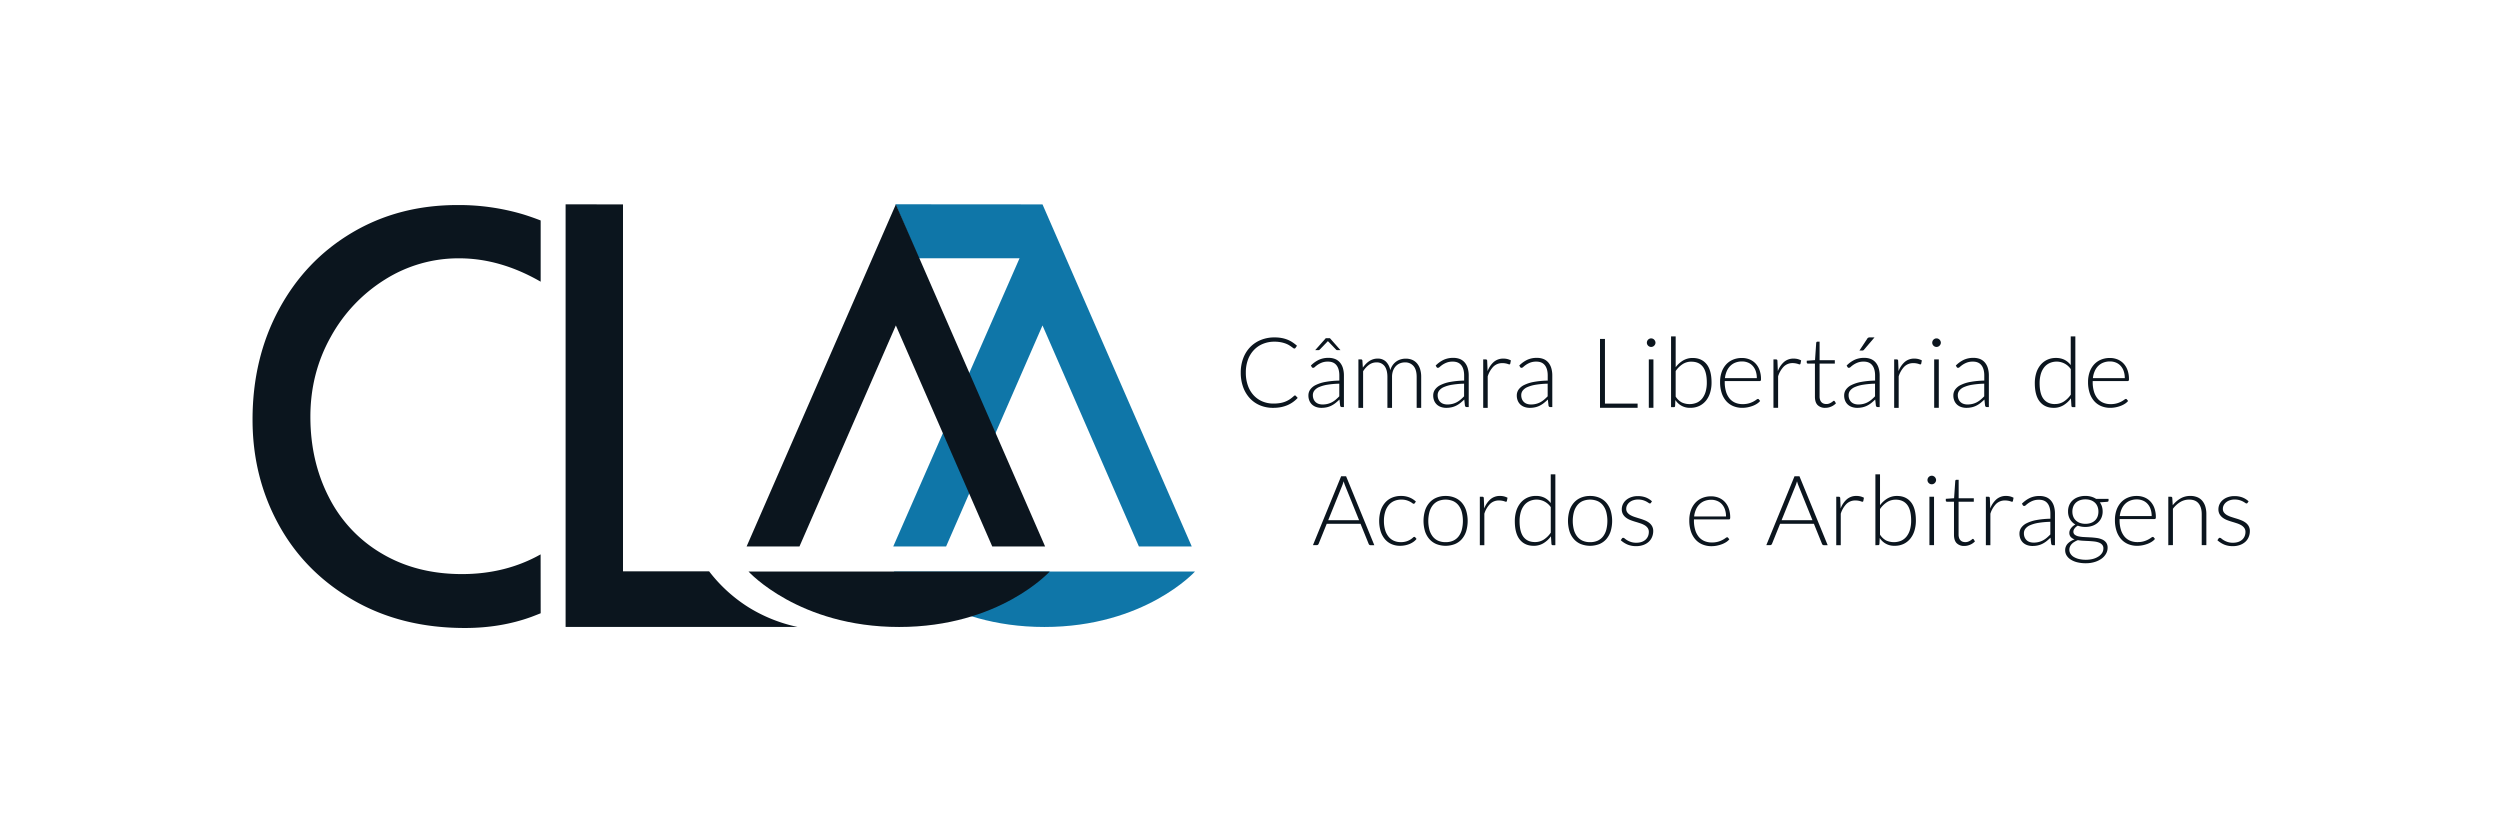 <svg id="Camada_1" data-name="Camada 1" xmlns="http://www.w3.org/2000/svg" xmlns:xlink="http://www.w3.org/1999/xlink" viewBox="0 0 2100 699"><defs><style>.cls-1{fill:none;}.cls-2{clip-path:url(#clip-path);}.cls-3{fill:#0b151e;}.cls-4{fill:#0f76a8;}</style><clipPath id="clip-path"><rect class="cls-1" width="2100" height="699"/></clipPath></defs><title>CLA_logo</title><g class="cls-2"><path class="cls-3" d="M1087.75,332.19a.93.93,0,0,1,.69.29l1.63,1.76a26.84,26.84,0,0,1-3.92,3.45,24.38,24.38,0,0,1-4.64,2.62A27.7,27.7,0,0,1,1076,342a34.57,34.57,0,0,1-6.6.59,28,28,0,0,1-11-2.11,24.52,24.52,0,0,1-8.59-6,27.58,27.58,0,0,1-5.58-9.34,35.41,35.41,0,0,1-2-12.18,33.62,33.62,0,0,1,2.07-12,27.28,27.28,0,0,1,5.8-9.34,26,26,0,0,1,9-6.05,30,30,0,0,1,11.51-2.15,32.88,32.88,0,0,1,5.76.47,26.12,26.12,0,0,1,4.89,1.35,22.6,22.6,0,0,1,4.28,2.19,32.71,32.71,0,0,1,3.92,3l-1.27,1.84a1.13,1.13,0,0,1-1,.49,1.73,1.73,0,0,1-.94-.43l-1.46-1.06c-.59-.43-1.3-.89-2.12-1.39a17.48,17.48,0,0,0-3-1.38,24.5,24.5,0,0,0-4-1.06,27.59,27.59,0,0,0-5.11-.43,25.1,25.1,0,0,0-9.69,1.83,21.49,21.49,0,0,0-7.6,5.19,23.52,23.52,0,0,0-5,8.17A30.8,30.8,0,0,0,1046.5,313a31.85,31.85,0,0,0,1.76,10.95,23.63,23.63,0,0,0,4.87,8.16,21.13,21.13,0,0,0,7.34,5.11,23.55,23.55,0,0,0,9.17,1.77,33.46,33.46,0,0,0,5.55-.41,22.11,22.11,0,0,0,4.47-1.22,20.42,20.42,0,0,0,3.81-2,28.54,28.54,0,0,0,3.48-2.78,3,3,0,0,1,.38-.27A.85.85,0,0,1,1087.75,332.19Z"/><path class="cls-3" d="M1127.25,341.92a1.4,1.4,0,0,1-1.52-1.14l-.57-5.19c-1.12,1.09-2.24,2.07-3.34,2.95a19.69,19.69,0,0,1-3.45,2.2,17.23,17.23,0,0,1-3.89,1.38,21,21,0,0,1-4.58.47,13.47,13.47,0,0,1-4-.61,10,10,0,0,1-3.48-1.88,9.26,9.26,0,0,1-2.43-3.26,11.27,11.27,0,0,1-.92-4.76,8.44,8.44,0,0,1,1.47-4.78,12.1,12.1,0,0,1,4.6-3.84,30.43,30.43,0,0,1,8.06-2.62,71.4,71.4,0,0,1,11.84-1.14v-4.25q0-5.64-2.43-8.69t-7.21-3a13.52,13.52,0,0,0-5,.82,18,18,0,0,0-3.5,1.79,22.68,22.68,0,0,0-2.32,1.8,2.51,2.51,0,0,1-1.52.82,1.31,1.31,0,0,1-1.22-.74l-.7-1.18a23.69,23.69,0,0,1,6.71-4.83,18.68,18.68,0,0,1,8-1.63,14.61,14.61,0,0,1,5.72,1,10.62,10.62,0,0,1,4.06,3,13,13,0,0,1,2.44,4.7,21.71,21.71,0,0,1,.82,6.15v26.49Zm-16.36-2.16a17.16,17.16,0,0,0,4.36-.51,16.11,16.11,0,0,0,3.68-1.43,17.86,17.86,0,0,0,3.17-2.19q1.48-1.26,2.9-2.73V322.29a73.25,73.25,0,0,0-10,.88,29,29,0,0,0-6.9,1.94,10.07,10.07,0,0,0-4,2.93,6.19,6.19,0,0,0-1.29,3.86,8.49,8.49,0,0,0,.67,3.54,7.15,7.15,0,0,0,1.77,2.45,7,7,0,0,0,2.58,1.41A10.35,10.35,0,0,0,1110.89,339.76ZM1126,294.12h-2.66a1.43,1.43,0,0,1-1.1-.49l-6.38-6.66a1.82,1.82,0,0,1-.45-.45.89.89,0,0,1-.2.27l-.2.19-6.42,6.66a2.06,2.06,0,0,1-.5.35,1.3,1.3,0,0,1-.61.14h-2.73l8.91-10.05h3.48Z"/><path class="cls-3" d="M1141.06,342.58V301.89h2.13a1.1,1.1,0,0,1,1.22,1l.37,5.89a25.5,25.5,0,0,1,2.54-3.07,16.83,16.83,0,0,1,2.87-2.39,13,13,0,0,1,3.27-1.55,11.89,11.89,0,0,1,3.66-.56,9.74,9.74,0,0,1,7.12,2.6,13.57,13.57,0,0,1,3.6,7.21,14.05,14.05,0,0,1,2.06-4.37,13,13,0,0,1,3-3,12.65,12.65,0,0,1,3.74-1.8,14.8,14.8,0,0,1,4.14-.59,14.07,14.07,0,0,1,5.43,1,10.93,10.93,0,0,1,4.1,3,13.46,13.46,0,0,1,2.59,4.83,21.7,21.7,0,0,1,.9,6.54v26H1190v-26q0-6-2.58-9.09a9,9,0,0,0-7.36-3.12,10.93,10.93,0,0,0-4.07.77,9.81,9.81,0,0,0-3.43,2.31,11.18,11.18,0,0,0-2.37,3.82,14.8,14.8,0,0,0-.88,5.31v26h-3.89v-26q0-5.92-2.37-9.08a8.13,8.13,0,0,0-6.91-3.14,10.43,10.43,0,0,0-6.13,2,18.86,18.86,0,0,0-5,5.5v30.74Z"/><path class="cls-3" d="M1232.08,341.92a1.4,1.4,0,0,1-1.52-1.14l-.57-5.19c-1.12,1.09-2.24,2.07-3.34,2.95a19.69,19.69,0,0,1-3.45,2.2,17.23,17.23,0,0,1-3.89,1.38,21,21,0,0,1-4.58.47,13.47,13.47,0,0,1-4-.61,10,10,0,0,1-3.48-1.88,9.26,9.26,0,0,1-2.43-3.26,11.27,11.27,0,0,1-.92-4.76,8.44,8.44,0,0,1,1.47-4.78,12.1,12.1,0,0,1,4.6-3.84,30.43,30.43,0,0,1,8.06-2.62,71.4,71.4,0,0,1,11.84-1.14v-4.25q0-5.64-2.43-8.69t-7.21-3a13.52,13.52,0,0,0-5,.82,18,18,0,0,0-3.5,1.79,22.68,22.68,0,0,0-2.32,1.8,2.51,2.51,0,0,1-1.52.82,1.31,1.31,0,0,1-1.22-.74l-.7-1.18a23.69,23.69,0,0,1,6.71-4.83,18.68,18.68,0,0,1,8-1.63,14.61,14.61,0,0,1,5.72,1,10.62,10.62,0,0,1,4.06,3,13,13,0,0,1,2.44,4.7,21.71,21.71,0,0,1,.82,6.15v26.49Zm-16.36-2.16a17.16,17.16,0,0,0,4.36-.51,16.11,16.11,0,0,0,3.68-1.43,17.86,17.86,0,0,0,3.17-2.19q1.48-1.26,2.9-2.73V322.29a73.25,73.25,0,0,0-10,.88,29,29,0,0,0-6.9,1.94,10.07,10.07,0,0,0-4,2.93,6.19,6.19,0,0,0-1.29,3.86,8.49,8.49,0,0,0,.67,3.54,7.15,7.15,0,0,0,1.77,2.45,7,7,0,0,0,2.58,1.41A10.35,10.35,0,0,0,1215.72,339.76Z"/><path class="cls-3" d="M1245.89,342.58V301.89h2a1.47,1.47,0,0,1,1,.28,1.44,1.44,0,0,1,.35,1l.33,8.59a19.34,19.34,0,0,1,5.23-7.75,12,12,0,0,1,8-2.79,14.08,14.08,0,0,1,3.4.38,13.57,13.57,0,0,1,2.95,1.13l-.53,2.7a.74.74,0,0,1-.82.66,2.28,2.28,0,0,1-.7-.16c-.3-.12-.67-.23-1.12-.37a13.71,13.71,0,0,0-1.66-.36,13.11,13.11,0,0,0-2.25-.17,10.45,10.45,0,0,0-7.58,2.87,20.38,20.38,0,0,0-4.81,8.26v26.45Z"/><path class="cls-3" d="M1302.29,341.92a1.4,1.4,0,0,1-1.52-1.14l-.57-5.19c-1.12,1.09-2.24,2.07-3.34,2.95a19.69,19.69,0,0,1-3.45,2.2,17.23,17.23,0,0,1-3.89,1.38,21,21,0,0,1-4.58.47,13.47,13.47,0,0,1-4-.61,10,10,0,0,1-3.48-1.88,9.26,9.26,0,0,1-2.43-3.26,11.27,11.27,0,0,1-.92-4.76,8.44,8.44,0,0,1,1.47-4.78,12.1,12.1,0,0,1,4.6-3.84,30.43,30.43,0,0,1,8.06-2.62,71.4,71.4,0,0,1,11.84-1.14v-4.25q0-5.64-2.43-8.69t-7.21-3a13.52,13.52,0,0,0-5,.82,18,18,0,0,0-3.5,1.79,22.68,22.68,0,0,0-2.32,1.8,2.51,2.51,0,0,1-1.52.82,1.31,1.31,0,0,1-1.22-.74l-.7-1.18a23.69,23.69,0,0,1,6.71-4.83,18.68,18.68,0,0,1,8-1.63,14.61,14.61,0,0,1,5.72,1,10.62,10.62,0,0,1,4.06,3,13,13,0,0,1,2.44,4.7,21.71,21.71,0,0,1,.82,6.15v26.49Zm-16.36-2.16a17.16,17.16,0,0,0,4.36-.51,16.11,16.11,0,0,0,3.68-1.43,17.86,17.86,0,0,0,3.17-2.19q1.48-1.26,2.9-2.73V322.29a73.25,73.25,0,0,0-10,.88,29,29,0,0,0-6.9,1.94,10.07,10.07,0,0,0-4,2.93,6.19,6.19,0,0,0-1.29,3.86,8.49,8.49,0,0,0,.67,3.54,7.15,7.15,0,0,0,1.77,2.45,7,7,0,0,0,2.58,1.41A10.35,10.35,0,0,0,1285.93,339.76Z"/><path class="cls-3" d="M1348.16,339h27.43v3.56H1344V284.73h4.17Z"/><path class="cls-3" d="M1390.6,287.87a3.13,3.13,0,0,1-.31,1.38,4.06,4.06,0,0,1-.8,1.13,3.67,3.67,0,0,1-1.14.77,3.54,3.54,0,0,1-2.78,0,3.77,3.77,0,0,1-1.14-.77,3.83,3.83,0,0,1-.78-1.13,3.38,3.38,0,0,1-.28-1.38,3.6,3.6,0,0,1,.28-1.4,3.71,3.71,0,0,1,.78-1.17,3.62,3.62,0,0,1,1.14-.77,3.44,3.44,0,0,1,2.78,0,3.52,3.52,0,0,1,1.14.77,3.91,3.91,0,0,1,.8,1.17A3.33,3.33,0,0,1,1390.6,287.87Zm-1.72,14v40.68H1385V301.89Z"/><path class="cls-3" d="M1403.69,342V282.55h3.88l0,25.93a21.4,21.4,0,0,1,6.26-5.69,15.59,15.59,0,0,1,8-2.09q7.48,0,11.68,5.17t4.19,15.56a28.53,28.53,0,0,1-1.17,8.31,19.51,19.51,0,0,1-3.43,6.71,16.32,16.32,0,0,1-5.57,4.48,17,17,0,0,1-7.59,1.63,14.23,14.23,0,0,1-12.62-6.54l-.24,5a1,1,0,0,1-1.09,1Zm17.06-38.22a13.35,13.35,0,0,0-7.33,2.09,20.65,20.65,0,0,0-5.86,5.8v21.46a13.89,13.89,0,0,0,5.16,4.92,15.8,15.8,0,0,0,12.81.11,12.37,12.37,0,0,0,4.53-3.7,16.83,16.83,0,0,0,2.75-5.72,27.6,27.6,0,0,0,.91-7.34q0-9.08-3.35-13.35T1420.75,303.82Z"/><path class="cls-3" d="M1463.25,300.71a16.77,16.77,0,0,1,6.36,1.19,14.26,14.26,0,0,1,5.07,3.45,15.79,15.79,0,0,1,3.35,5.58,22.09,22.09,0,0,1,1.21,7.6,2.06,2.06,0,0,1-.27,1.23,1,1,0,0,1-.83.33h-29.36v.77a27.57,27.57,0,0,0,1.06,8.06,16.52,16.52,0,0,0,3,5.82,12.49,12.49,0,0,0,4.75,3.54,15.66,15.66,0,0,0,6.21,1.19,18.84,18.84,0,0,0,5.31-.67,19.88,19.88,0,0,0,3.78-1.52,21.33,21.33,0,0,0,2.43-1.51,2.74,2.74,0,0,1,1.31-.67.92.92,0,0,1,.82.41l1.06,1.3a11.1,11.1,0,0,1-2.6,2.29,18.42,18.42,0,0,1-3.59,1.82,26.35,26.35,0,0,1-4.25,1.21,23.31,23.31,0,0,1-4.56.45,19.33,19.33,0,0,1-7.6-1.46,16.21,16.21,0,0,1-5.9-4.23,19.38,19.38,0,0,1-3.8-6.81,29.06,29.06,0,0,1-1.34-9.22,25.05,25.05,0,0,1,1.24-8.07,18.48,18.48,0,0,1,3.6-6.38,16.31,16.31,0,0,1,5.76-4.19A18.91,18.91,0,0,1,1463.25,300.71Zm.06,2.9a15.22,15.22,0,0,0-5.63,1,12.34,12.34,0,0,0-4.3,2.82,14.19,14.19,0,0,0-2.94,4.42,19.73,19.73,0,0,0-1.49,5.76h26.78a18,18,0,0,0-.9-5.86,12.57,12.57,0,0,0-2.54-4.39,10.86,10.86,0,0,0-3.91-2.76A13,13,0,0,0,1463.31,303.61Z"/><path class="cls-3" d="M1489.7,342.58V301.89h2a1.47,1.47,0,0,1,1,.28,1.44,1.44,0,0,1,.35,1l.33,8.59a19.34,19.34,0,0,1,5.23-7.75,12,12,0,0,1,8-2.79,14.08,14.08,0,0,1,3.4.38,13.57,13.57,0,0,1,2.95,1.13l-.53,2.7a.74.74,0,0,1-.82.66,2.28,2.28,0,0,1-.7-.16c-.3-.12-.67-.23-1.12-.37a13.71,13.71,0,0,0-1.66-.36A13.11,13.11,0,0,0,1506,305a10.45,10.45,0,0,0-7.58,2.87,20.38,20.38,0,0,0-4.81,8.26v26.45Z"/><path class="cls-3" d="M1533.25,342.58a8.67,8.67,0,0,1-6.42-2.29q-2.29-2.29-2.29-7.08v-27.8h-5.85a1.06,1.06,0,0,1-.74-.25.84.84,0,0,1-.28-.69V303l6.95-.5,1-14.55a1.13,1.13,0,0,1,.31-.66.91.91,0,0,1,.7-.28h1.83v15.54h12.79v2.9h-12.79V333a8.67,8.67,0,0,0,.43,2.88,5.37,5.37,0,0,0,1.19,2,4.64,4.64,0,0,0,1.77,1.14,6.63,6.63,0,0,0,2.21.36,6.84,6.84,0,0,0,2.54-.43,11.06,11.06,0,0,0,1.84-.94,12.12,12.12,0,0,0,1.27-.94,1.41,1.41,0,0,1,.77-.43.88.88,0,0,1,.66.41l1.06,1.71a11.31,11.31,0,0,1-3.95,2.76A12.21,12.21,0,0,1,1533.25,342.58Z"/><path class="cls-3" d="M1577.28,341.92a1.4,1.4,0,0,1-1.52-1.14l-.57-5.19c-1.12,1.09-2.24,2.07-3.34,2.95a19.69,19.69,0,0,1-3.45,2.2,17.23,17.23,0,0,1-3.89,1.38,21,21,0,0,1-4.58.47,13.47,13.47,0,0,1-4-.61,10,10,0,0,1-3.48-1.88,9.26,9.26,0,0,1-2.43-3.26,11.27,11.27,0,0,1-.92-4.76,8.44,8.44,0,0,1,1.47-4.78,12.1,12.1,0,0,1,4.6-3.84,30.43,30.43,0,0,1,8.06-2.62,71.4,71.4,0,0,1,11.84-1.14v-4.25q0-5.64-2.43-8.69t-7.21-3a13.52,13.52,0,0,0-5,.82,18,18,0,0,0-3.5,1.79,22.68,22.68,0,0,0-2.32,1.8,2.51,2.51,0,0,1-1.52.82,1.31,1.31,0,0,1-1.22-.74l-.7-1.18a23.69,23.69,0,0,1,6.71-4.83,18.68,18.68,0,0,1,8-1.63,14.61,14.61,0,0,1,5.72,1,10.62,10.62,0,0,1,4.06,3,13,13,0,0,1,2.44,4.7,21.71,21.71,0,0,1,.82,6.15v26.49Zm-16.36-2.16a17.16,17.16,0,0,0,4.36-.51,16.11,16.11,0,0,0,3.68-1.43,17.86,17.86,0,0,0,3.17-2.19q1.48-1.26,2.9-2.73V322.29a73.25,73.25,0,0,0-10,.88,29,29,0,0,0-6.9,1.94,10.07,10.07,0,0,0-4,2.93,6.19,6.19,0,0,0-1.29,3.86,8.49,8.49,0,0,0,.67,3.54,7.15,7.15,0,0,0,1.77,2.45,7,7,0,0,0,2.58,1.41A10.35,10.35,0,0,0,1560.92,339.76Zm13.66-56.34-8.83,10.35a1.78,1.78,0,0,1-.67.55,2.16,2.16,0,0,1-.83.14h-2.33l6.42-9.73a2.31,2.31,0,0,1,2.41-1.3Z"/><path class="cls-3" d="M1591.1,342.58V301.89h2a1.47,1.47,0,0,1,1,.28,1.44,1.44,0,0,1,.35,1l.33,8.59a19.34,19.34,0,0,1,5.23-7.75,12,12,0,0,1,8-2.79,14.08,14.08,0,0,1,3.4.38,13.57,13.57,0,0,1,2.95,1.13l-.53,2.7a.74.74,0,0,1-.82.66,2.28,2.28,0,0,1-.7-.16c-.3-.12-.67-.23-1.12-.37a13.71,13.71,0,0,0-1.66-.36,13.11,13.11,0,0,0-2.25-.17,10.45,10.45,0,0,0-7.58,2.87,20.38,20.38,0,0,0-4.81,8.26v26.45Z"/><path class="cls-3" d="M1630.31,287.87a3.13,3.13,0,0,1-.31,1.38,4.06,4.06,0,0,1-.8,1.13,3.67,3.67,0,0,1-1.14.77,3.54,3.54,0,0,1-2.78,0,3.77,3.77,0,0,1-1.14-.77,3.83,3.83,0,0,1-.78-1.13,3.38,3.38,0,0,1-.28-1.38,3.6,3.6,0,0,1,.28-1.4,3.71,3.71,0,0,1,.78-1.17,3.62,3.62,0,0,1,1.14-.77,3.44,3.44,0,0,1,2.78,0,3.52,3.52,0,0,1,1.14.77,3.91,3.91,0,0,1,.8,1.17A3.33,3.33,0,0,1,1630.31,287.87Zm-1.72,14v40.68h-3.88V301.89Z"/><path class="cls-3" d="M1669,341.92a1.4,1.4,0,0,1-1.52-1.14l-.57-5.19c-1.12,1.09-2.24,2.07-3.34,2.95a19.69,19.69,0,0,1-3.45,2.2,17.23,17.23,0,0,1-3.89,1.38,21,21,0,0,1-4.58.47,13.47,13.47,0,0,1-4-.61,10,10,0,0,1-3.48-1.88,9.26,9.26,0,0,1-2.43-3.26,11.27,11.27,0,0,1-.92-4.76,8.44,8.44,0,0,1,1.47-4.78,12.1,12.1,0,0,1,4.6-3.84,30.43,30.43,0,0,1,8.06-2.62,71.4,71.4,0,0,1,11.84-1.14v-4.25q0-5.64-2.43-8.69t-7.21-3a13.52,13.52,0,0,0-5,.82,18,18,0,0,0-3.5,1.79,22.68,22.68,0,0,0-2.32,1.8,2.51,2.51,0,0,1-1.52.82,1.31,1.31,0,0,1-1.22-.74l-.7-1.18a23.69,23.69,0,0,1,6.71-4.83,18.68,18.68,0,0,1,8-1.63,14.61,14.61,0,0,1,5.72,1,10.62,10.62,0,0,1,4.06,3,13,13,0,0,1,2.44,4.7,21.71,21.71,0,0,1,.82,6.15v26.49Zm-16.36-2.16a17.16,17.16,0,0,0,4.36-.51,16.11,16.11,0,0,0,3.68-1.43,17.86,17.86,0,0,0,3.17-2.19q1.48-1.26,2.9-2.73V322.29a73.25,73.25,0,0,0-10,.88,29,29,0,0,0-6.9,1.94,10.07,10.07,0,0,0-4,2.93,6.19,6.19,0,0,0-1.29,3.86,8.49,8.49,0,0,0,.67,3.54,7.15,7.15,0,0,0,1.77,2.45,7,7,0,0,0,2.58,1.41A10.35,10.35,0,0,0,1652.59,339.76Z"/><path class="cls-3" d="M1741.21,342A1.09,1.09,0,0,1,1740,341l-.41-6.42a21.68,21.68,0,0,1-6.33,5.85,15.52,15.52,0,0,1-8.13,2.16q-7.49,0-11.69-5.19t-4.2-15.58a28.89,28.89,0,0,1,1.16-8.32,19.72,19.72,0,0,1,3.44-6.7,16.32,16.32,0,0,1,5.57-4.48,16.84,16.84,0,0,1,7.6-1.63,15.6,15.6,0,0,1,7.16,1.53,15,15,0,0,1,5.24,4.47V282.55h3.88V342Zm-14.92-2.62a13.37,13.37,0,0,0,7.33-2.09,20.89,20.89,0,0,0,5.86-5.8V310.08a14.43,14.43,0,0,0-18-5,12.23,12.23,0,0,0-4.53,3.7,16.75,16.75,0,0,0-2.75,5.72,27.55,27.55,0,0,0-.92,7.34q0,9.08,3.36,13.35T1726.29,339.43Z"/><path class="cls-3" d="M1772.34,300.71a16.77,16.77,0,0,1,6.36,1.19,14.26,14.26,0,0,1,5.07,3.45,15.79,15.79,0,0,1,3.35,5.58,22.09,22.09,0,0,1,1.21,7.6,2.06,2.06,0,0,1-.27,1.23,1,1,0,0,1-.83.33h-29.36v.77a27.57,27.57,0,0,0,1.06,8.06,16.52,16.52,0,0,0,3,5.82,12.49,12.49,0,0,0,4.75,3.54,15.66,15.66,0,0,0,6.21,1.19,18.84,18.84,0,0,0,5.31-.67,19.88,19.88,0,0,0,3.78-1.52,21.33,21.33,0,0,0,2.43-1.51,2.74,2.74,0,0,1,1.31-.67.92.92,0,0,1,.82.41l1.06,1.3a11.1,11.1,0,0,1-2.6,2.29,18.42,18.42,0,0,1-3.59,1.82,26.35,26.35,0,0,1-4.25,1.21,23.31,23.31,0,0,1-4.56.45,19.33,19.33,0,0,1-7.6-1.46,16.21,16.21,0,0,1-5.9-4.23,19.38,19.38,0,0,1-3.8-6.81,29.06,29.06,0,0,1-1.34-9.22,25.05,25.05,0,0,1,1.24-8.07,18.48,18.48,0,0,1,3.6-6.38,16.31,16.31,0,0,1,5.76-4.19A18.91,18.91,0,0,1,1772.34,300.71Zm.06,2.9a15.22,15.22,0,0,0-5.63,1,12.34,12.34,0,0,0-4.3,2.82,14.19,14.19,0,0,0-2.94,4.42,19.73,19.73,0,0,0-1.49,5.76h26.78a18,18,0,0,0-.9-5.86,12.57,12.57,0,0,0-2.54-4.39,10.86,10.86,0,0,0-3.91-2.76A13,13,0,0,0,1772.4,303.61Z"/><path class="cls-3" d="M1154.42,457.95h-3.23a1.43,1.43,0,0,1-.94-.31,2.08,2.08,0,0,1-.57-.79L1142.85,440h-28.41l-6.79,16.81a1.79,1.79,0,0,1-.58.77,1.49,1.49,0,0,1-1,.33h-3.19l23.67-57.85h4.17Zm-38.72-21h25.93l-11.82-29.23c-.19-.46-.38-1-.57-1.58s-.38-1.21-.58-1.85c-.19.65-.38,1.27-.57,1.85s-.38,1.13-.58,1.61Z"/><path class="cls-3" d="M1188.4,422.7c-.14.13-.27.25-.39.35a.81.81,0,0,1-.51.14,2.14,2.14,0,0,1-1.12-.55,15.88,15.88,0,0,0-1.91-1.21,16.33,16.33,0,0,0-3-1.21,14.77,14.77,0,0,0-4.31-.55,14.94,14.94,0,0,0-6.24,1.24,12.48,12.48,0,0,0-4.58,3.58,16.54,16.54,0,0,0-2.84,5.64,26,26,0,0,0-1,7.44,26.36,26.36,0,0,0,1,7.6,16.15,16.15,0,0,0,2.85,5.58,12,12,0,0,0,4.45,3.46,13.9,13.9,0,0,0,5.8,1.18,15.19,15.19,0,0,0,4.93-.69,15.89,15.89,0,0,0,3.27-1.52,14.67,14.67,0,0,0,2-1.51,2.1,2.1,0,0,1,1.2-.69,1,1,0,0,1,.83.41l1.06,1.3a11.68,11.68,0,0,1-2.37,2.29,16.22,16.22,0,0,1-3.23,1.85,20.49,20.49,0,0,1-3.9,1.21,22.08,22.08,0,0,1-4.39.43,17.45,17.45,0,0,1-7.1-1.41,15.45,15.45,0,0,1-5.52-4.09,19.12,19.12,0,0,1-3.59-6.56,30.56,30.56,0,0,1-.06-17.34,19.07,19.07,0,0,1,3.58-6.63,16,16,0,0,1,5.77-4.31,18.92,18.92,0,0,1,7.83-1.53,18.49,18.49,0,0,1,7.05,1.27,17.21,17.21,0,0,1,5.38,3.43Z"/><path class="cls-3" d="M1214.32,416.61a19.39,19.39,0,0,1,7.83,1.5,16,16,0,0,1,5.83,4.22,18.81,18.81,0,0,1,3.62,6.61,30.65,30.65,0,0,1,0,17.28,18.8,18.8,0,0,1-3.62,6.57,15.75,15.75,0,0,1-5.83,4.21,21.55,21.55,0,0,1-15.66,0,15.93,15.93,0,0,1-5.84-4.21,18.57,18.57,0,0,1-3.65-6.57,30.65,30.65,0,0,1,0-17.28,18.58,18.58,0,0,1,3.65-6.61,16.16,16.16,0,0,1,5.84-4.22A19.46,19.46,0,0,1,1214.32,416.61Zm0,38.8a15.06,15.06,0,0,0,6.35-1.24,12.05,12.05,0,0,0,4.54-3.58,15.75,15.75,0,0,0,2.72-5.63,30.45,30.45,0,0,0,0-14.74,15.78,15.78,0,0,0-2.72-5.66,12.08,12.08,0,0,0-4.54-3.62,16.56,16.56,0,0,0-12.71,0,12.12,12.12,0,0,0-4.53,3.62,16.11,16.11,0,0,0-2.74,5.66,29.88,29.88,0,0,0,0,14.74,16.08,16.08,0,0,0,2.74,5.63,12.09,12.09,0,0,0,4.53,3.58A15.1,15.1,0,0,0,1214.32,455.41Z"/><path class="cls-3" d="M1243.06,457.95V417.26h2a1.47,1.47,0,0,1,1,.28,1.44,1.44,0,0,1,.35,1l.33,8.59a19.34,19.34,0,0,1,5.23-7.75,12,12,0,0,1,8-2.79,14.08,14.08,0,0,1,3.4.38,13.57,13.57,0,0,1,2.95,1.13l-.53,2.7a.74.74,0,0,1-.82.66,2.28,2.28,0,0,1-.7-.16c-.3-.12-.67-.23-1.12-.37a13.71,13.71,0,0,0-1.66-.36,13.11,13.11,0,0,0-2.25-.17,10.45,10.45,0,0,0-7.58,2.87,20.38,20.38,0,0,0-4.81,8.26v26.45Z"/><path class="cls-3" d="M1304.38,457.95a1.09,1.09,0,0,1-1.17-1.06l-.41-6.42a21.68,21.68,0,0,1-6.33,5.85,15.52,15.52,0,0,1-8.13,2.16q-7.49,0-11.69-5.19t-4.2-15.58a28.89,28.89,0,0,1,1.16-8.32,19.72,19.72,0,0,1,3.44-6.7,16.32,16.32,0,0,1,5.57-4.48,16.84,16.84,0,0,1,7.6-1.63,15.6,15.6,0,0,1,7.16,1.53,15,15,0,0,1,5.24,4.47V398.45h3.88v59.49Zm-14.92-2.62a13.37,13.37,0,0,0,7.33-2.09,20.89,20.89,0,0,0,5.86-5.8V426a14.43,14.43,0,0,0-18-5,12.23,12.23,0,0,0-4.53,3.7,16.75,16.75,0,0,0-2.75,5.72,27.55,27.55,0,0,0-.92,7.34q0,9.08,3.36,13.35T1289.46,455.33Z"/><path class="cls-3" d="M1335.68,416.61a19.39,19.39,0,0,1,7.83,1.5,16,16,0,0,1,5.83,4.22,18.81,18.81,0,0,1,3.62,6.61,30.65,30.65,0,0,1,0,17.28,18.8,18.8,0,0,1-3.62,6.57,15.75,15.75,0,0,1-5.83,4.21,21.55,21.55,0,0,1-15.66,0,15.93,15.93,0,0,1-5.84-4.21,18.57,18.57,0,0,1-3.65-6.57,30.65,30.65,0,0,1,0-17.28,18.58,18.58,0,0,1,3.65-6.61,16.16,16.16,0,0,1,5.84-4.22A19.46,19.46,0,0,1,1335.68,416.61Zm0,38.8a15.06,15.06,0,0,0,6.35-1.24,12.05,12.05,0,0,0,4.54-3.58,15.75,15.75,0,0,0,2.72-5.63,30.45,30.45,0,0,0,0-14.74,15.78,15.78,0,0,0-2.72-5.66,12.08,12.08,0,0,0-4.54-3.62,16.56,16.56,0,0,0-12.71,0,12.12,12.12,0,0,0-4.53,3.62,16.11,16.11,0,0,0-2.74,5.66,29.88,29.88,0,0,0,0,14.74,16.08,16.08,0,0,0,2.74,5.63,12.09,12.09,0,0,0,4.53,3.58A15.1,15.1,0,0,0,1335.68,455.41Z"/><path class="cls-3" d="M1386.83,422.33a1,1,0,0,1-.91.58,2.18,2.18,0,0,1-1.16-.51,19.75,19.75,0,0,0-1.88-1.14,16,16,0,0,0-2.87-1.14,14.64,14.64,0,0,0-4.14-.51,12.1,12.1,0,0,0-4,.63,9.74,9.74,0,0,0-3.11,1.69,7.62,7.62,0,0,0-2,2.47,6.37,6.37,0,0,0-.72,3,5,5,0,0,0,1,3.18,8.4,8.4,0,0,0,2.57,2.16,20,20,0,0,0,3.62,1.55q2,.65,4.15,1.3t4.14,1.45a15.76,15.76,0,0,1,3.62,2,9.26,9.26,0,0,1,2.57,2.9,8.26,8.26,0,0,1,1,4.17,12.69,12.69,0,0,1-1,5,11.22,11.22,0,0,1-2.79,4,13.33,13.33,0,0,1-4.47,2.65,17.35,17.35,0,0,1-6.05,1,18.21,18.21,0,0,1-7.4-1.38,20.66,20.66,0,0,1-5.56-3.58l.94-1.39a1.61,1.61,0,0,1,.45-.49,1.25,1.25,0,0,1,.69-.16,2.26,2.26,0,0,1,1.31.65,14.49,14.49,0,0,0,2,1.41,16.3,16.3,0,0,0,3.11,1.41,13.77,13.77,0,0,0,4.6.66,13.42,13.42,0,0,0,4.54-.71,9.48,9.48,0,0,0,3.27-1.94,8.16,8.16,0,0,0,2-2.88,9.15,9.15,0,0,0,.67-3.5,5.62,5.62,0,0,0-1-3.4,8.39,8.39,0,0,0-2.57-2.29,18.33,18.33,0,0,0-3.62-1.59q-2-.67-4.17-1.31t-4.17-1.43a15,15,0,0,1-3.62-2,9.63,9.63,0,0,1-2.57-2.88,8.34,8.34,0,0,1-1-4.23,9.77,9.77,0,0,1,.94-4.17,10.6,10.6,0,0,1,2.68-3.51,13.1,13.1,0,0,1,4.23-2.41,16.38,16.38,0,0,1,5.61-.91,18.79,18.79,0,0,1,6.6,1.08,16.23,16.23,0,0,1,5.29,3.29Z"/><path class="cls-3" d="M1437.38,416.92a16.77,16.77,0,0,1,6.36,1.19,14.26,14.26,0,0,1,5.07,3.45,15.79,15.79,0,0,1,3.35,5.58,22.09,22.09,0,0,1,1.21,7.6,2.06,2.06,0,0,1-.27,1.23,1,1,0,0,1-.83.33h-29.36v.77a27.57,27.57,0,0,0,1.06,8.06,16.52,16.52,0,0,0,3,5.82,12.49,12.49,0,0,0,4.75,3.54,15.66,15.66,0,0,0,6.21,1.19,18.84,18.84,0,0,0,5.31-.67,19.88,19.88,0,0,0,3.78-1.52,21.33,21.33,0,0,0,2.43-1.51,2.74,2.74,0,0,1,1.31-.67.92.92,0,0,1,.82.41l1.06,1.3a11.1,11.1,0,0,1-2.6,2.29,18.42,18.42,0,0,1-3.59,1.82,26.35,26.35,0,0,1-4.25,1.21,23.31,23.31,0,0,1-4.56.45,19.33,19.33,0,0,1-7.6-1.46,16.21,16.21,0,0,1-5.9-4.23,19.38,19.38,0,0,1-3.8-6.81,29.06,29.06,0,0,1-1.34-9.22,25.05,25.05,0,0,1,1.24-8.07,18.48,18.48,0,0,1,3.6-6.38,16.31,16.31,0,0,1,5.76-4.19A18.91,18.91,0,0,1,1437.38,416.92Zm.06,2.9a15.22,15.22,0,0,0-5.63,1,12.34,12.34,0,0,0-4.3,2.82,14.19,14.19,0,0,0-2.94,4.42,19.73,19.73,0,0,0-1.49,5.76h26.78a18,18,0,0,0-.9-5.86,12.57,12.57,0,0,0-2.54-4.39,10.86,10.86,0,0,0-3.91-2.76A13,13,0,0,0,1437.44,419.82Z"/><path class="cls-3" d="M1535.25,457.95H1532a1.43,1.43,0,0,1-.94-.31,2.08,2.08,0,0,1-.57-.79L1523.68,440h-28.41l-6.79,16.81a1.79,1.79,0,0,1-.58.77,1.49,1.49,0,0,1-1,.33h-3.19l23.67-57.85h4.17Zm-38.72-21h25.93l-11.82-29.23c-.19-.46-.38-1-.57-1.58s-.38-1.21-.58-1.85c-.19.65-.38,1.27-.57,1.85s-.38,1.13-.58,1.61Z"/><path class="cls-3" d="M1542.45,457.95V417.26h2a1.47,1.47,0,0,1,1,.28,1.44,1.44,0,0,1,.35,1l.33,8.59a19.34,19.34,0,0,1,5.23-7.75,12,12,0,0,1,8-2.79,14.08,14.08,0,0,1,3.4.38,13.57,13.57,0,0,1,2.95,1.13l-.53,2.7a.74.74,0,0,1-.82.66,2.28,2.28,0,0,1-.7-.16c-.3-.12-.67-.23-1.12-.37a13.71,13.71,0,0,0-1.66-.36,13.11,13.11,0,0,0-2.25-.17,10.45,10.45,0,0,0-7.58,2.87,20.38,20.38,0,0,0-4.81,8.26v26.45Z"/><path class="cls-3" d="M1575.33,457.95V398.45h3.88l0,25.93a21.4,21.4,0,0,1,6.26-5.69,15.59,15.59,0,0,1,8-2.09q7.48,0,11.68,5.17t4.19,15.56a28.53,28.53,0,0,1-1.17,8.31,19.51,19.51,0,0,1-3.43,6.71,16.32,16.32,0,0,1-5.57,4.48,17,17,0,0,1-7.59,1.63,14.23,14.23,0,0,1-12.62-6.54l-.24,5a1,1,0,0,1-1.09,1Zm17.06-38.22a13.35,13.35,0,0,0-7.33,2.09,20.65,20.65,0,0,0-5.86,5.8v21.46a13.89,13.89,0,0,0,5.16,4.92,15.8,15.8,0,0,0,12.81.11,12.37,12.37,0,0,0,4.53-3.7,16.83,16.83,0,0,0,2.75-5.72,27.6,27.6,0,0,0,.91-7.34q0-9.08-3.35-13.35T1592.39,419.72Z"/><path class="cls-3" d="M1626.31,403.24a3.13,3.13,0,0,1-.31,1.38,4.06,4.06,0,0,1-.8,1.13,3.67,3.67,0,0,1-1.14.77,3.54,3.54,0,0,1-2.78,0,3.77,3.77,0,0,1-1.14-.77,3.83,3.83,0,0,1-.78-1.13,3.38,3.38,0,0,1-.28-1.38,3.6,3.6,0,0,1,.28-1.4,3.71,3.71,0,0,1,.78-1.17,3.62,3.62,0,0,1,1.14-.77,3.44,3.44,0,0,1,2.78,0,3.52,3.52,0,0,1,1.14.77,3.91,3.91,0,0,1,.8,1.17A3.33,3.33,0,0,1,1626.31,403.24Zm-1.72,14v40.68h-3.88V417.26Z"/><path class="cls-3" d="M1650.06,458.6a8.67,8.67,0,0,1-6.42-2.29q-2.29-2.29-2.29-7.08v-27.8h-5.85a1.06,1.06,0,0,1-.74-.25.84.84,0,0,1-.28-.69V419l6.95-.5,1-14.55a1.13,1.13,0,0,1,.31-.66.91.91,0,0,1,.7-.28h1.83v15.54H1658v2.9h-12.79V449a8.67,8.67,0,0,0,.43,2.88,5.37,5.37,0,0,0,1.19,2,4.64,4.64,0,0,0,1.77,1.14,6.63,6.63,0,0,0,2.21.36,6.84,6.84,0,0,0,2.54-.43,11.06,11.06,0,0,0,1.84-.94,12.12,12.12,0,0,0,1.27-.94,1.41,1.41,0,0,1,.77-.43.88.88,0,0,1,.66.41l1.06,1.71a11.31,11.31,0,0,1-3.95,2.76A12.21,12.21,0,0,1,1650.06,458.6Z"/><path class="cls-3" d="M1668.13,457.95V417.26h2a1.47,1.47,0,0,1,1,.28,1.44,1.44,0,0,1,.35,1l.33,8.59a19.34,19.34,0,0,1,5.23-7.75,12,12,0,0,1,8-2.79,14.08,14.08,0,0,1,3.4.38,13.57,13.57,0,0,1,2.95,1.13l-.53,2.7a.74.74,0,0,1-.82.66,2.28,2.28,0,0,1-.7-.16c-.3-.12-.67-.23-1.12-.37a13.71,13.71,0,0,0-1.66-.36,13.11,13.11,0,0,0-2.25-.17,10.45,10.45,0,0,0-7.58,2.87,20.38,20.38,0,0,0-4.81,8.26v26.45Z"/><path class="cls-3" d="M1724.53,457.95a1.4,1.4,0,0,1-1.52-1.14l-.57-5.19c-1.12,1.09-2.24,2.07-3.34,2.95a19.69,19.69,0,0,1-3.45,2.2,17.23,17.23,0,0,1-3.89,1.38,21,21,0,0,1-4.58.47,13.47,13.47,0,0,1-4-.61,10,10,0,0,1-3.48-1.88,9.26,9.26,0,0,1-2.43-3.26,11.27,11.27,0,0,1-.92-4.76,8.44,8.44,0,0,1,1.47-4.78,12.1,12.1,0,0,1,4.6-3.84,30.43,30.43,0,0,1,8.06-2.62,71.4,71.4,0,0,1,11.84-1.14v-4.25q0-5.64-2.43-8.69t-7.21-3a13.52,13.52,0,0,0-5,.82,18,18,0,0,0-3.5,1.79,22.68,22.68,0,0,0-2.32,1.8,2.51,2.51,0,0,1-1.52.82,1.31,1.31,0,0,1-1.22-.74l-.7-1.18a23.69,23.69,0,0,1,6.71-4.83,18.68,18.68,0,0,1,8-1.63,14.61,14.61,0,0,1,5.72,1,10.62,10.62,0,0,1,4.06,3,13,13,0,0,1,2.44,4.7,21.71,21.71,0,0,1,.82,6.15v26.49Zm-16.36-2.16a17.16,17.16,0,0,0,4.36-.51,16.11,16.11,0,0,0,3.68-1.43,17.86,17.86,0,0,0,3.17-2.19q1.48-1.26,2.9-2.73V438.32a73.25,73.25,0,0,0-10,.88,29,29,0,0,0-6.9,1.94,10.07,10.07,0,0,0-4,2.93,6.19,6.19,0,0,0-1.29,3.86,8.49,8.49,0,0,0,.67,3.54,7.15,7.15,0,0,0,1.77,2.45,7,7,0,0,0,2.58,1.41A10.35,10.35,0,0,0,1708.16,455.78Z"/><path class="cls-3" d="M1751.76,416.57a17.73,17.73,0,0,1,4.92.65,15.11,15.11,0,0,1,4.07,1.85h10.43v1.35c0,.68-.38,1-1.14,1.1l-6.18.45a11.87,11.87,0,0,1,1.76,3.5,13.74,13.74,0,0,1,.61,4.15,13,13,0,0,1-1.06,5.33,11.89,11.89,0,0,1-3,4.09,13.65,13.65,0,0,1-4.56,2.64,17.41,17.41,0,0,1-5.88.94,18.19,18.19,0,0,1-6.38-1.06,8.44,8.44,0,0,0-2.7,2.33,4.46,4.46,0,0,0-1,2.62,3.18,3.18,0,0,0,1.23,2.7,7.93,7.93,0,0,0,3.25,1.37,28.12,28.12,0,0,0,4.62.55l5.27.27q2.68.15,5.27.51a16.92,16.92,0,0,1,4.62,1.29,8.25,8.25,0,0,1,3.26,2.57,7.25,7.25,0,0,1,1.22,4.4,10.07,10.07,0,0,1-1.27,4.86,13,13,0,0,1-3.66,4.13,19.33,19.33,0,0,1-5.79,2.87,24.74,24.74,0,0,1-7.6,1.09,28.35,28.35,0,0,1-7.52-.89,17.88,17.88,0,0,1-5.42-2.37,10.44,10.44,0,0,1-3.29-3.45,8.38,8.38,0,0,1-1.1-4.17,8,8,0,0,1,2.12-5.56,13.74,13.74,0,0,1,5.85-3.59,7.76,7.76,0,0,1-3.25-2,5.15,5.15,0,0,1-1.21-3.64,5.39,5.39,0,0,1,.33-1.8,7.24,7.24,0,0,1,1-1.86,10.65,10.65,0,0,1,1.58-1.74,11.12,11.12,0,0,1,2.15-1.46,12.21,12.21,0,0,1-4.53-4.46,12.73,12.73,0,0,1-1.61-6.49,13.28,13.28,0,0,1,1-5.34,11.85,11.85,0,0,1,2.95-4.11,13.17,13.17,0,0,1,4.6-2.65A18,18,0,0,1,1751.76,416.57Zm15.08,44.12a4.52,4.52,0,0,0-1-3.09,6.59,6.59,0,0,0-2.67-1.82,16.07,16.07,0,0,0-3.87-.92c-1.46-.18-3-.3-4.58-.39l-4.8-.24a37.08,37.08,0,0,1-4.5-.5,19.34,19.34,0,0,0-2.88,1.41,10.64,10.64,0,0,0-2.27,1.8,7.7,7.7,0,0,0-1.47,2.21,6.48,6.48,0,0,0-.53,2.64,6.39,6.39,0,0,0,.92,3.34,8,8,0,0,0,2.7,2.65,15.14,15.14,0,0,0,4.36,1.78,24.24,24.24,0,0,0,5.93.65,23.08,23.08,0,0,0,5.79-.69,16.12,16.12,0,0,0,4.66-2,10.07,10.07,0,0,0,3.11-3A7,7,0,0,0,1766.84,460.69ZM1751.76,440a13.33,13.33,0,0,0,4.66-.75,9.67,9.67,0,0,0,3.43-2.1,8.77,8.77,0,0,0,2.11-3.23,11.78,11.78,0,0,0,.71-4.17,11.35,11.35,0,0,0-.74-4.19,8.88,8.88,0,0,0-2.15-3.26,9.82,9.82,0,0,0-3.43-2.09,13.46,13.46,0,0,0-4.6-.74,13.66,13.66,0,0,0-4.62.74,9.82,9.82,0,0,0-3.45,2.09,8.88,8.88,0,0,0-2.15,3.26,11.53,11.53,0,0,0-.74,4.19,11.4,11.4,0,0,0,.74,4.17,8.85,8.85,0,0,0,2.15,3.23,10,10,0,0,0,3.45,2.1A13.23,13.23,0,0,0,1751.76,440Z"/><path class="cls-3" d="M1794.92,416.61a16.77,16.77,0,0,1,6.36,1.19,14.26,14.26,0,0,1,5.07,3.45,15.79,15.79,0,0,1,3.35,5.58,22.09,22.09,0,0,1,1.21,7.6,2.06,2.06,0,0,1-.27,1.23,1,1,0,0,1-.83.33h-29.36v.77a27.57,27.57,0,0,0,1.06,8.06,16.52,16.52,0,0,0,3,5.82,12.49,12.49,0,0,0,4.75,3.54,15.66,15.66,0,0,0,6.21,1.19,18.84,18.84,0,0,0,5.31-.67,19.88,19.88,0,0,0,3.78-1.52,21.33,21.33,0,0,0,2.43-1.51,2.74,2.74,0,0,1,1.31-.67.92.92,0,0,1,.82.41l1.06,1.3a11.1,11.1,0,0,1-2.6,2.29,18.42,18.42,0,0,1-3.59,1.82,26.35,26.35,0,0,1-4.25,1.21,23.31,23.31,0,0,1-4.56.45,19.33,19.33,0,0,1-7.6-1.46,16.21,16.21,0,0,1-5.9-4.23,19.38,19.38,0,0,1-3.8-6.81,29.06,29.06,0,0,1-1.34-9.22,25.05,25.05,0,0,1,1.24-8.07,18.48,18.48,0,0,1,3.6-6.38,16.31,16.31,0,0,1,5.76-4.19A18.91,18.91,0,0,1,1794.92,416.61Zm.06,2.9a15.22,15.22,0,0,0-5.63,1,12.34,12.34,0,0,0-4.3,2.82,14.19,14.19,0,0,0-2.94,4.42,19.73,19.73,0,0,0-1.49,5.76h26.78a18,18,0,0,0-.9-5.86,12.57,12.57,0,0,0-2.54-4.39,10.86,10.86,0,0,0-3.91-2.76A13,13,0,0,0,1795,419.51Z"/><path class="cls-3" d="M1821.37,457.95V417.26h2.13a1.1,1.1,0,0,1,1.22,1l.37,6.13a23,23,0,0,1,6.48-5.66,16.16,16.16,0,0,1,8.24-2.15,15.27,15.27,0,0,1,5.91,1.06,10.8,10.8,0,0,1,4.22,3.07,13.43,13.43,0,0,1,2.54,4.82,21.76,21.76,0,0,1,.86,6.38v26h-3.89v-26q0-5.72-2.62-9t-8-3.25a14.22,14.22,0,0,0-7.44,2.06,21.66,21.66,0,0,0-6.13,5.66v30.5Z"/><path class="cls-3" d="M1888,422.33a1,1,0,0,1-.91.58,2.18,2.18,0,0,1-1.16-.51,19.75,19.75,0,0,0-1.88-1.14,16,16,0,0,0-2.87-1.14,14.64,14.64,0,0,0-4.14-.51,12.1,12.1,0,0,0-4,.63,9.74,9.74,0,0,0-3.11,1.69,7.62,7.62,0,0,0-2,2.47,6.37,6.37,0,0,0-.72,3,5,5,0,0,0,1,3.18,8.4,8.4,0,0,0,2.57,2.16,20,20,0,0,0,3.62,1.55q2,.65,4.15,1.3t4.14,1.45a15.76,15.76,0,0,1,3.62,2,9.26,9.26,0,0,1,2.57,2.9,8.26,8.26,0,0,1,1,4.17,12.69,12.69,0,0,1-1,5,11.22,11.22,0,0,1-2.79,4,13.33,13.33,0,0,1-4.47,2.65,17.35,17.35,0,0,1-6.05,1,18.21,18.21,0,0,1-7.4-1.38,20.66,20.66,0,0,1-5.56-3.58l.94-1.39a1.61,1.61,0,0,1,.45-.49,1.25,1.25,0,0,1,.69-.16,2.26,2.26,0,0,1,1.31.65,14.49,14.49,0,0,0,2,1.41,16.3,16.3,0,0,0,3.11,1.41,13.77,13.77,0,0,0,4.6.66,13.42,13.42,0,0,0,4.54-.71,9.48,9.48,0,0,0,3.27-1.94,8.16,8.16,0,0,0,2-2.88,9.15,9.15,0,0,0,.67-3.5,5.62,5.62,0,0,0-1-3.4,8.39,8.39,0,0,0-2.57-2.29,18.33,18.33,0,0,0-3.62-1.59q-2-.67-4.17-1.31t-4.17-1.43a15,15,0,0,1-3.62-2,9.63,9.63,0,0,1-2.57-2.88,8.34,8.34,0,0,1-1-4.23,9.77,9.77,0,0,1,.94-4.17,10.6,10.6,0,0,1,2.68-3.51,13.1,13.1,0,0,1,4.23-2.41,16.38,16.38,0,0,1,5.61-.91,18.79,18.79,0,0,1,6.6,1.08,16.23,16.23,0,0,1,5.29,3.29Z"/><polygon class="cls-4" points="875.7 171.68 752.23 171.59 771.51 216.94 856.42 216.94 750.33 459.03 794.73 459.03 875.7 273.36 956.67 459.03 1001.07 459.03 875.7 171.68"/><path class="cls-3" d="M523.32,171.68V479.93h72.35a126.39,126.39,0,0,0,33.14,30.22,128.88,128.88,0,0,0,41.25,16.5H475.11v-355Z"/><path class="cls-3" d="M454.12,465.67c-19.54,11-41.54,16.56-66.08,16.56q-38,0-67-17.06a114.64,114.64,0,0,1-44.69-47.33q-15.62-30.29-15.63-67.77,0-36.52,17.06-67a131,131,0,0,1,45.66-48.29,115.65,115.65,0,0,1,62.24-17.79q34.41,0,68.48,19.63V185.19c-4.9-1.89-9.91-3.67-15.14-5.26a189.24,189.24,0,0,0-54.8-7.69q-49.5,0-88.67,23.31T234.25,260q-22.12,41.1-22.11,92.52,0,48.06,21.86,88t62.48,63.44q40.61,23.55,94,23.55,30.29,0,56-9.37c2.68-1,5.15-2,7.69-3Z"/><path class="cls-4" d="M750.79,480.09h253s-42.17,46.57-126.51,46.57S750.79,480.09,750.79,480.09Z"/><polygon class="cls-3" points="877.89 459.03 752.52 171.68 627.15 459.03 671.55 459.03 752.52 273.36 833.49 459.03 877.89 459.03"/><path class="cls-3" d="M628.76,480.09h253s-42.17,46.57-126.51,46.57S628.76,480.09,628.76,480.09Z"/></g></svg>